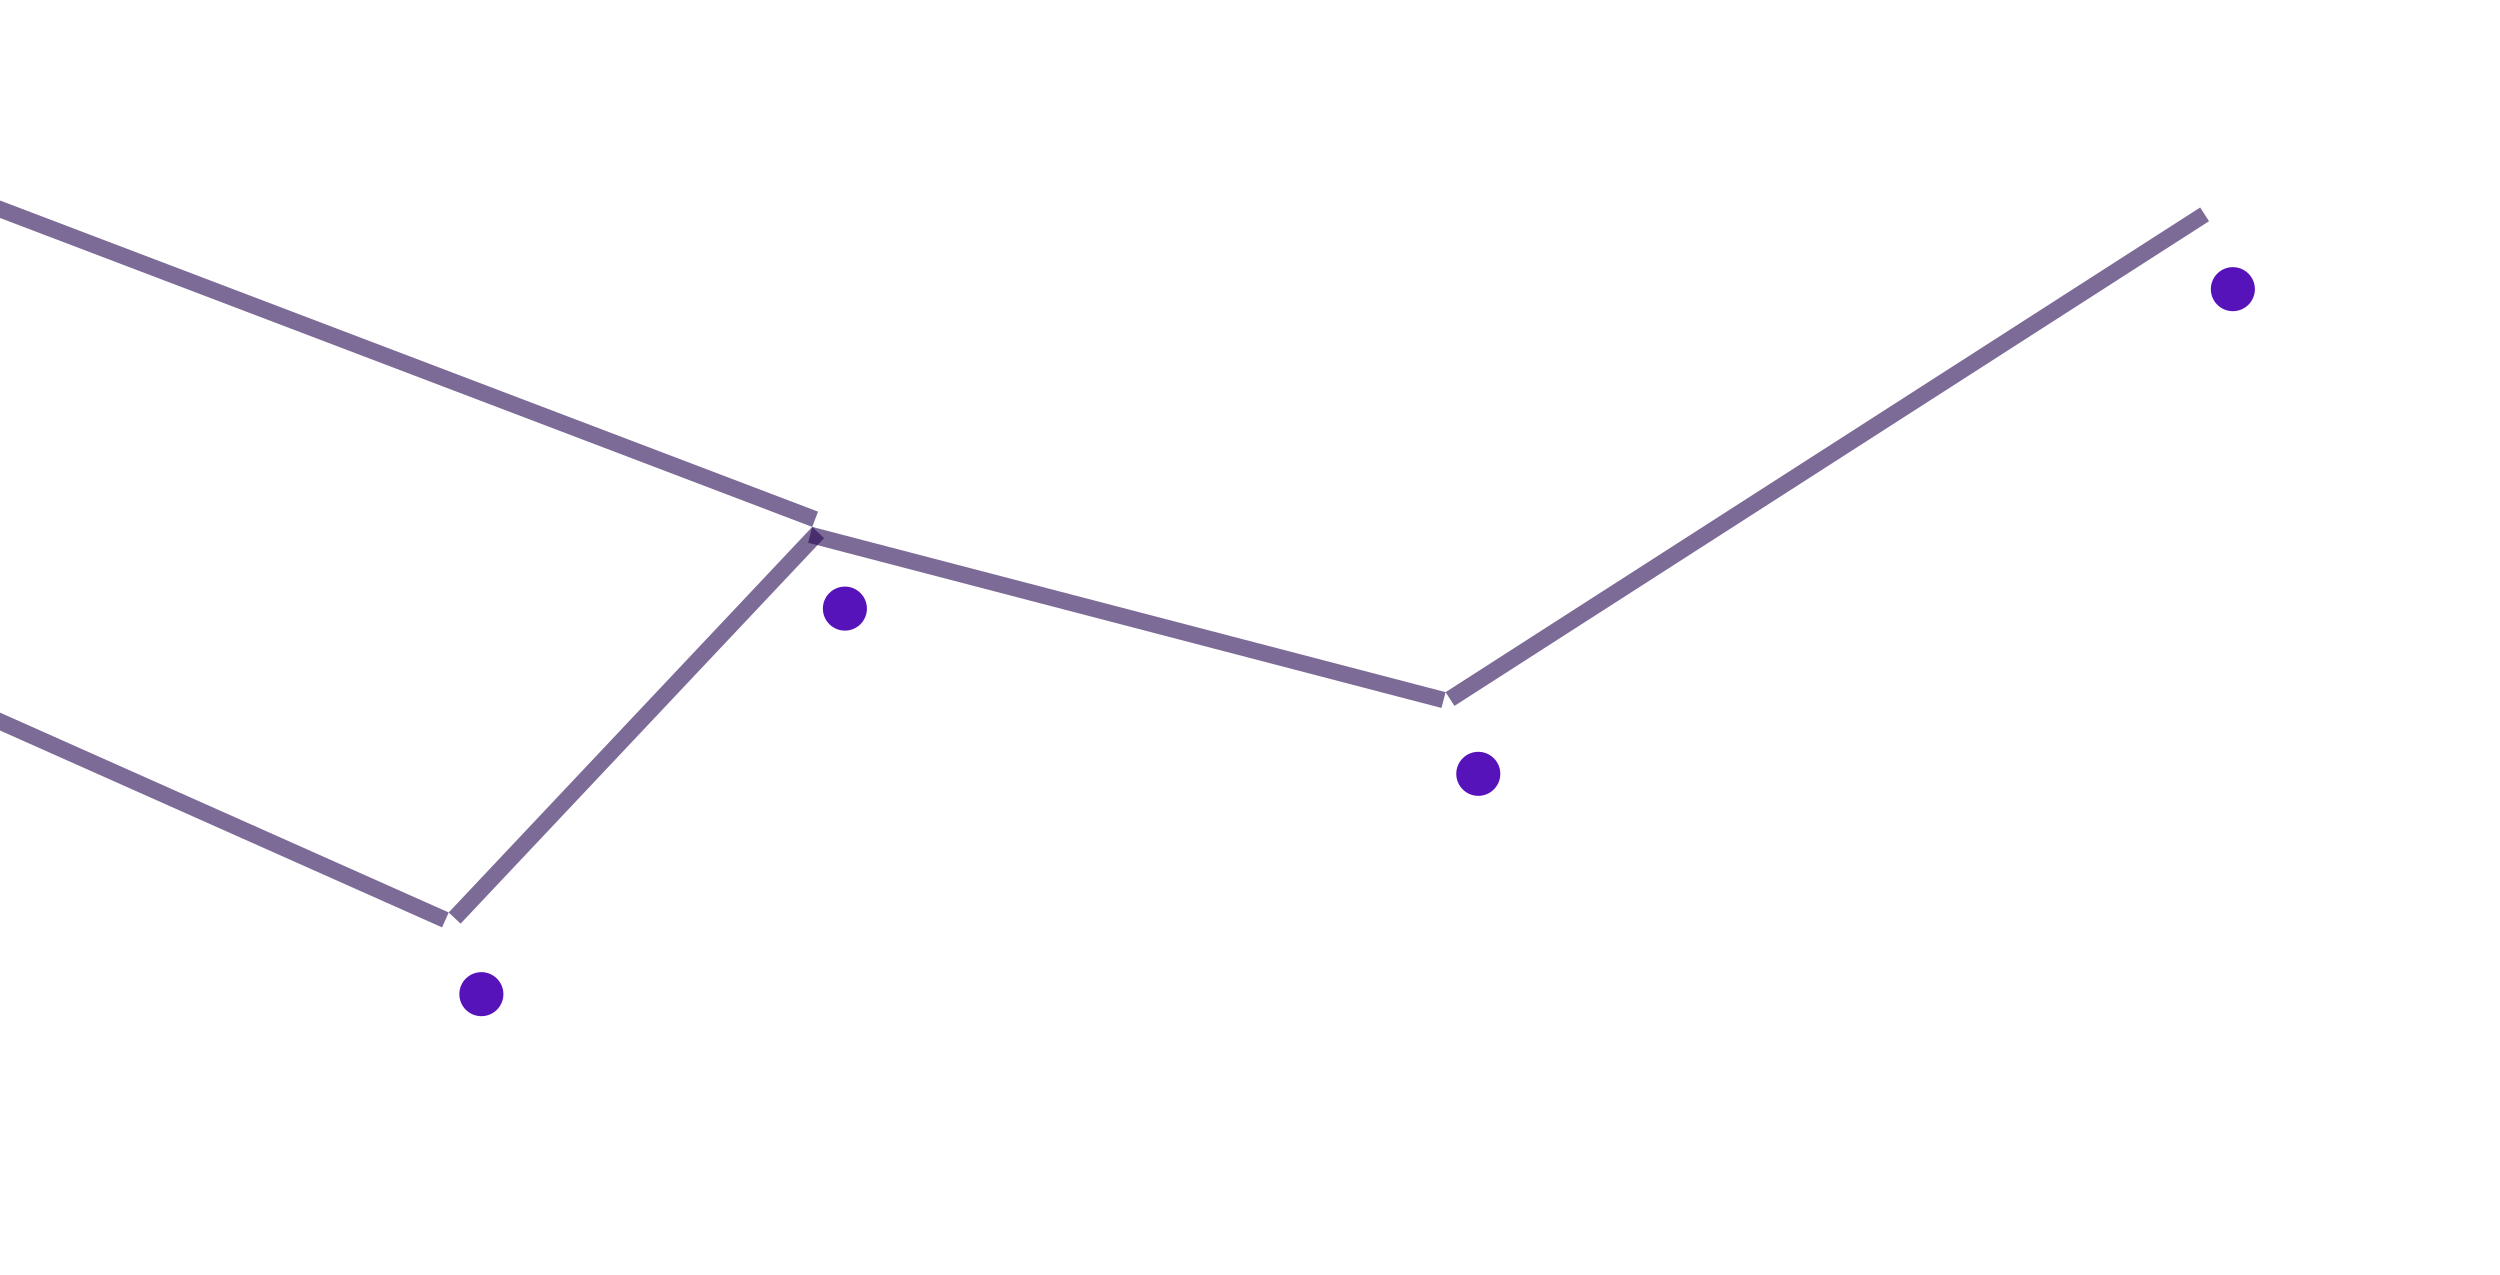 <svg width="153" height="78" viewBox="0 0 153 78" fill="none" xmlns="http://www.w3.org/2000/svg">
<line opacity="0.6" x1="134.921" y1="13.117" x2="88.741" y2="42.78" stroke="#260752"/>
<line opacity="0.6" x1="88.344" y1="42.843" x2="49.581" y2="32.731" stroke="#260752"/>
<line opacity="0.6" x1="50.071" y1="32.59" x2="27.824" y2="56.185" stroke="#260752"/>
<line opacity="0.6" x1="27.258" y1="56.3" x2="-12.854" y2="38.435" stroke="#260752"/>
<line opacity="0.6" x1="-5.058" y1="10.882" x2="49.886" y2="31.78" stroke="#260752"/>
<g filter="url(#filter0_conse113_d)">
<circle cx="134.651" cy="12.697" r="1.348" fill="#5713BA"/>
</g>
<g filter="url(#filter1_conse113_d)">
<circle cx="49.708" cy="32.247" r="1.348" fill="#5713BA"/>
</g>
<g filter="url(#filter2_conse113_d)">
<circle cx="88.471" cy="42.359" r="1.348" fill="#5713BA"/>
</g>
<g filter="url(#filter3_conse113_d)">
<circle cx="27.46" cy="55.843" r="1.348" fill="#5713BA"/>
</g>
<g filter="url(#filter4_conse113_d)">
<circle cx="-12.653" cy="37.977" r="1.348" fill="#5713BA"/>
</g>
<g filter="url(#filter5_conse113_d)">
<circle cx="-5.236" cy="11.348" r="1.348" fill="#5713BA"/>
</g>
<defs>
<filter id="filter0_conse113_d" x="120.303" y="1.349" width="32.697" height="32.697" filterUnits="userSpaceOnUse" color-interpolation-filters="sRGB">
<feFlood flood-opacity="0" result="BackgroundImageFix"/>
<feColorMatrix in="SourceAlpha" type="matrix" values="0 0 0 0 0 0 0 0 0 0 0 0 0 0 0 0 0 0 127 0"/>
<feOffset dx="2" dy="5"/>
<feGaussianBlur stdDeviation="7.5"/>
<feColorMatrix type="matrix" values="0 0 0 0 0.922 0 0 0 0 0.29 0 0 0 0 0.592 0 0 0 0.75 0"/>
<feBlend mode="normal" in2="BackgroundImageFix" result="effect1_dropShadow"/>
<feBlend mode="normal" in="SourceGraphic" in2="effect1_dropShadow" result="shape"/>
</filter>
<filter id="filter1_conse113_d" x="35.359" y="20.899" width="32.697" height="32.697" filterUnits="userSpaceOnUse" color-interpolation-filters="sRGB">
<feFlood flood-opacity="0" result="BackgroundImageFix"/>
<feColorMatrix in="SourceAlpha" type="matrix" values="0 0 0 0 0 0 0 0 0 0 0 0 0 0 0 0 0 0 127 0"/>
<feOffset dx="2" dy="5"/>
<feGaussianBlur stdDeviation="7.5"/>
<feColorMatrix type="matrix" values="0 0 0 0 0.922 0 0 0 0 0.29 0 0 0 0 0.592 0 0 0 0.75 0"/>
<feBlend mode="normal" in2="BackgroundImageFix" result="effect1_dropShadow"/>
<feBlend mode="normal" in="SourceGraphic" in2="effect1_dropShadow" result="shape"/>
</filter>
<filter id="filter2_conse113_d" x="74.123" y="31.011" width="32.697" height="32.697" filterUnits="userSpaceOnUse" color-interpolation-filters="sRGB">
<feFlood flood-opacity="0" result="BackgroundImageFix"/>
<feColorMatrix in="SourceAlpha" type="matrix" values="0 0 0 0 0 0 0 0 0 0 0 0 0 0 0 0 0 0 127 0"/>
<feOffset dx="2" dy="5"/>
<feGaussianBlur stdDeviation="7.5"/>
<feColorMatrix type="matrix" values="0 0 0 0 0.922 0 0 0 0 0.29 0 0 0 0 0.592 0 0 0 0.75 0"/>
<feBlend mode="normal" in2="BackgroundImageFix" result="effect1_dropShadow"/>
<feBlend mode="normal" in="SourceGraphic" in2="effect1_dropShadow" result="shape"/>
</filter>
<filter id="filter3_conse113_d" x="13.112" y="44.494" width="32.697" height="32.697" filterUnits="userSpaceOnUse" color-interpolation-filters="sRGB">
<feFlood flood-opacity="0" result="BackgroundImageFix"/>
<feColorMatrix in="SourceAlpha" type="matrix" values="0 0 0 0 0 0 0 0 0 0 0 0 0 0 0 0 0 0 127 0"/>
<feOffset dx="2" dy="5"/>
<feGaussianBlur stdDeviation="7.5"/>
<feColorMatrix type="matrix" values="0 0 0 0 0.922 0 0 0 0 0.29 0 0 0 0 0.592 0 0 0 0.75 0"/>
<feBlend mode="normal" in2="BackgroundImageFix" result="effect1_dropShadow"/>
<feBlend mode="normal" in="SourceGraphic" in2="effect1_dropShadow" result="shape"/>
</filter>
<filter id="filter4_conse113_d" x="-27.001" y="26.629" width="32.697" height="32.697" filterUnits="userSpaceOnUse" color-interpolation-filters="sRGB">
<feFlood flood-opacity="0" result="BackgroundImageFix"/>
<feColorMatrix in="SourceAlpha" type="matrix" values="0 0 0 0 0 0 0 0 0 0 0 0 0 0 0 0 0 0 127 0"/>
<feOffset dx="2" dy="5"/>
<feGaussianBlur stdDeviation="7.5"/>
<feColorMatrix type="matrix" values="0 0 0 0 0.922 0 0 0 0 0.29 0 0 0 0 0.592 0 0 0 0.75 0"/>
<feBlend mode="normal" in2="BackgroundImageFix" result="effect1_dropShadow"/>
<feBlend mode="normal" in="SourceGraphic" in2="effect1_dropShadow" result="shape"/>
</filter>
<filter id="filter5_conse113_d" x="-19.585" y="0" width="32.697" height="32.697" filterUnits="userSpaceOnUse" color-interpolation-filters="sRGB">
<feFlood flood-opacity="0" result="BackgroundImageFix"/>
<feColorMatrix in="SourceAlpha" type="matrix" values="0 0 0 0 0 0 0 0 0 0 0 0 0 0 0 0 0 0 127 0"/>
<feOffset dx="2" dy="5"/>
<feGaussianBlur stdDeviation="7.5"/>
<feColorMatrix type="matrix" values="0 0 0 0 0.922 0 0 0 0 0.29 0 0 0 0 0.592 0 0 0 0.75 0"/>
<feBlend mode="normal" in2="BackgroundImageFix" result="effect1_dropShadow"/>
<feBlend mode="normal" in="SourceGraphic" in2="effect1_dropShadow" result="shape"/>
</filter>
</defs>
</svg>
